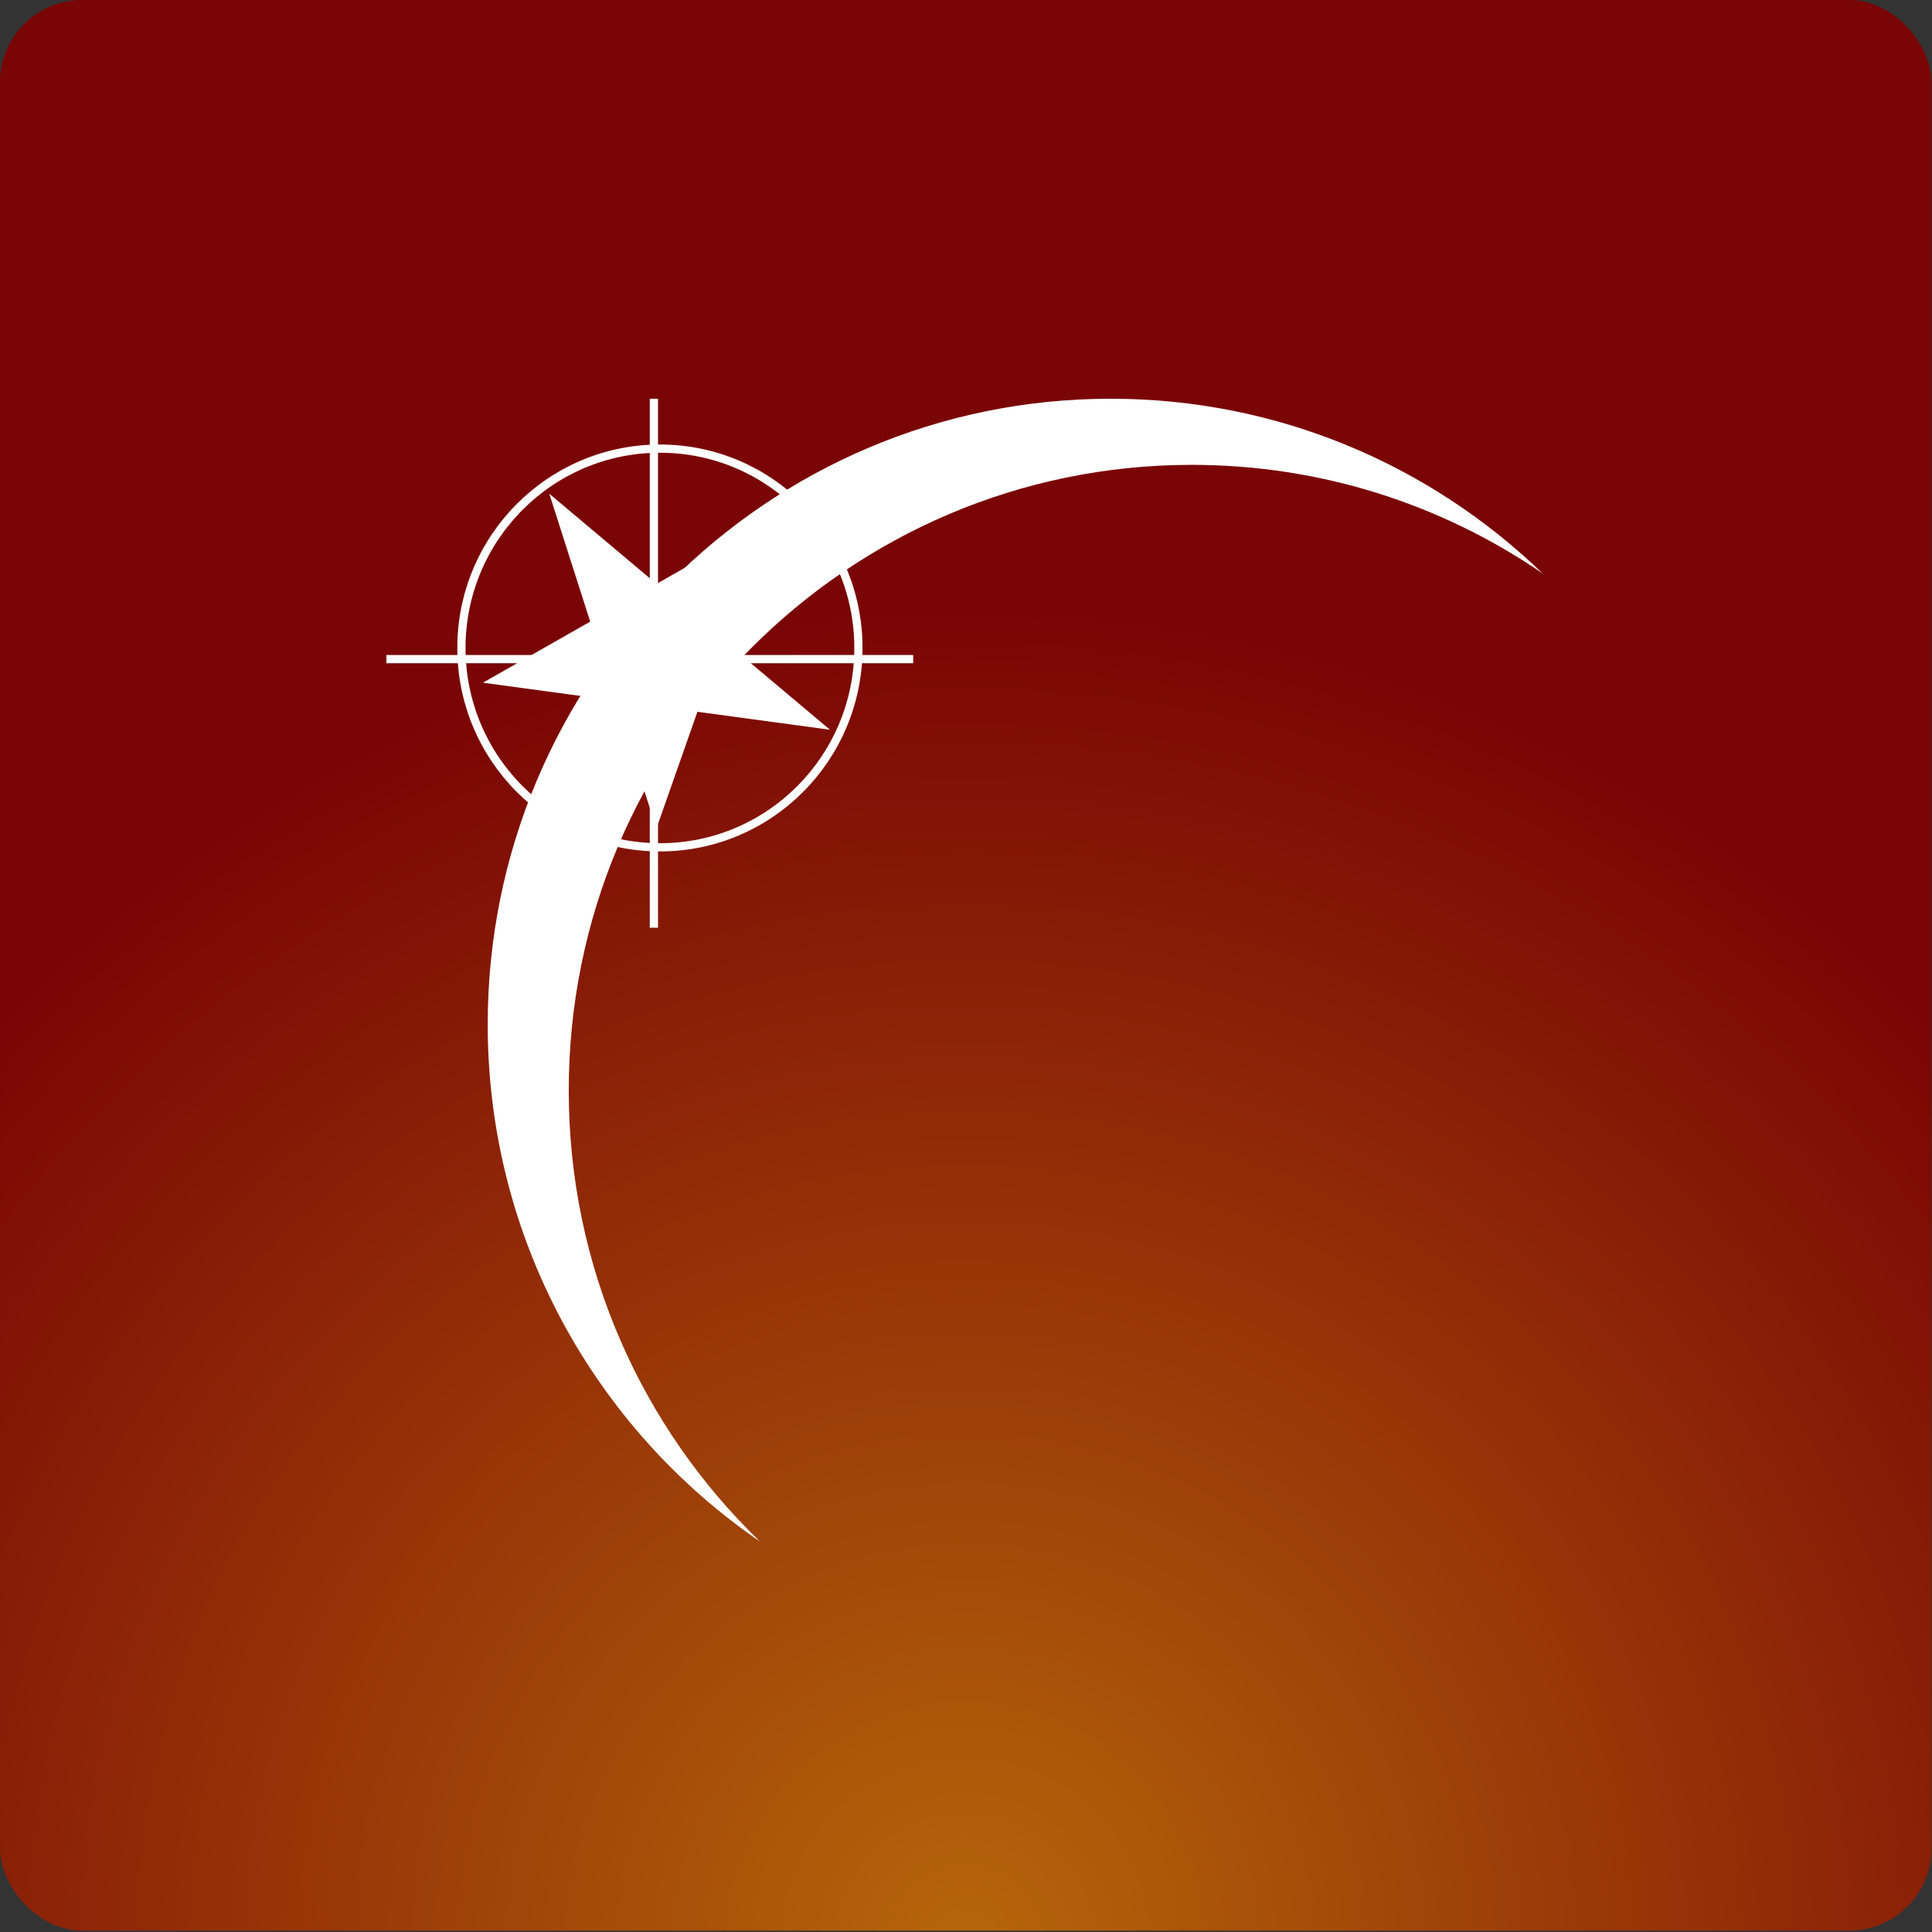 <svg width="470" height="470" viewBox="0 0 470 470" fill="none" xmlns="http://www.w3.org/2000/svg">
<rect x="0" y="0" width="470" height="470" fill="#333333" stroke="none"/>
<rect width="469.868" height="469.675" fill="black" fill-opacity="0"/>
<rect width="469.868" height="469.675" rx="20" fill="url(#paint0_radial)"/>
<rect width="281.24" height="278.017" fill="black" fill-opacity="0" transform="translate(94 97)"/>
<path fill-rule="evenodd" clip-rule="evenodd" d="M375.24 139.474C350.938 122.823 321.563 113.086 289.923 113.086C206.217 113.086 138.36 181.23 138.36 265.289C138.36 308.399 156.208 347.324 184.889 375.017C144.898 347.615 118.644 301.488 118.644 249.202C118.644 165.143 186.501 97 270.207 97C310.983 97 347.998 113.17 375.24 139.474Z" fill="white"/>
<path d="M185.808 127.187L175.83 155.599L201.914 177.531L169.663 173.158L159.685 201.569L149.732 170.455L117.481 166.081L143.58 151.225L133.626 120.111L159.71 142.044L185.808 127.187Z" fill="white"/>
<path d="M208.829 157.633C208.829 184.421 187.205 206.13 160.54 206.13C133.875 206.13 112.251 184.421 112.251 157.633C112.251 130.845 133.875 109.137 160.54 109.137C187.205 109.137 208.829 130.845 208.829 157.633Z" stroke="white" stroke-width="2"/>
<line x1="94" y1="160.346" x2="222.151" y2="160.346" stroke="white" stroke-width="2"/>
<line x1="159.075" y1="97" x2="159.075" y2="225.691" stroke="white" stroke-width="2"/>
<defs>
<radialGradient id="paint0_radial" cx="0" cy="0" r="1" gradientUnits="userSpaceOnUse" gradientTransform="translate(234.934 469.675) rotate(-90) scale(320.501 320.633)">
<stop stop-color="#B5660A"/>
<stop offset="1" stop-color="#7A0505"/>
</radialGradient>
</defs>
</svg>
